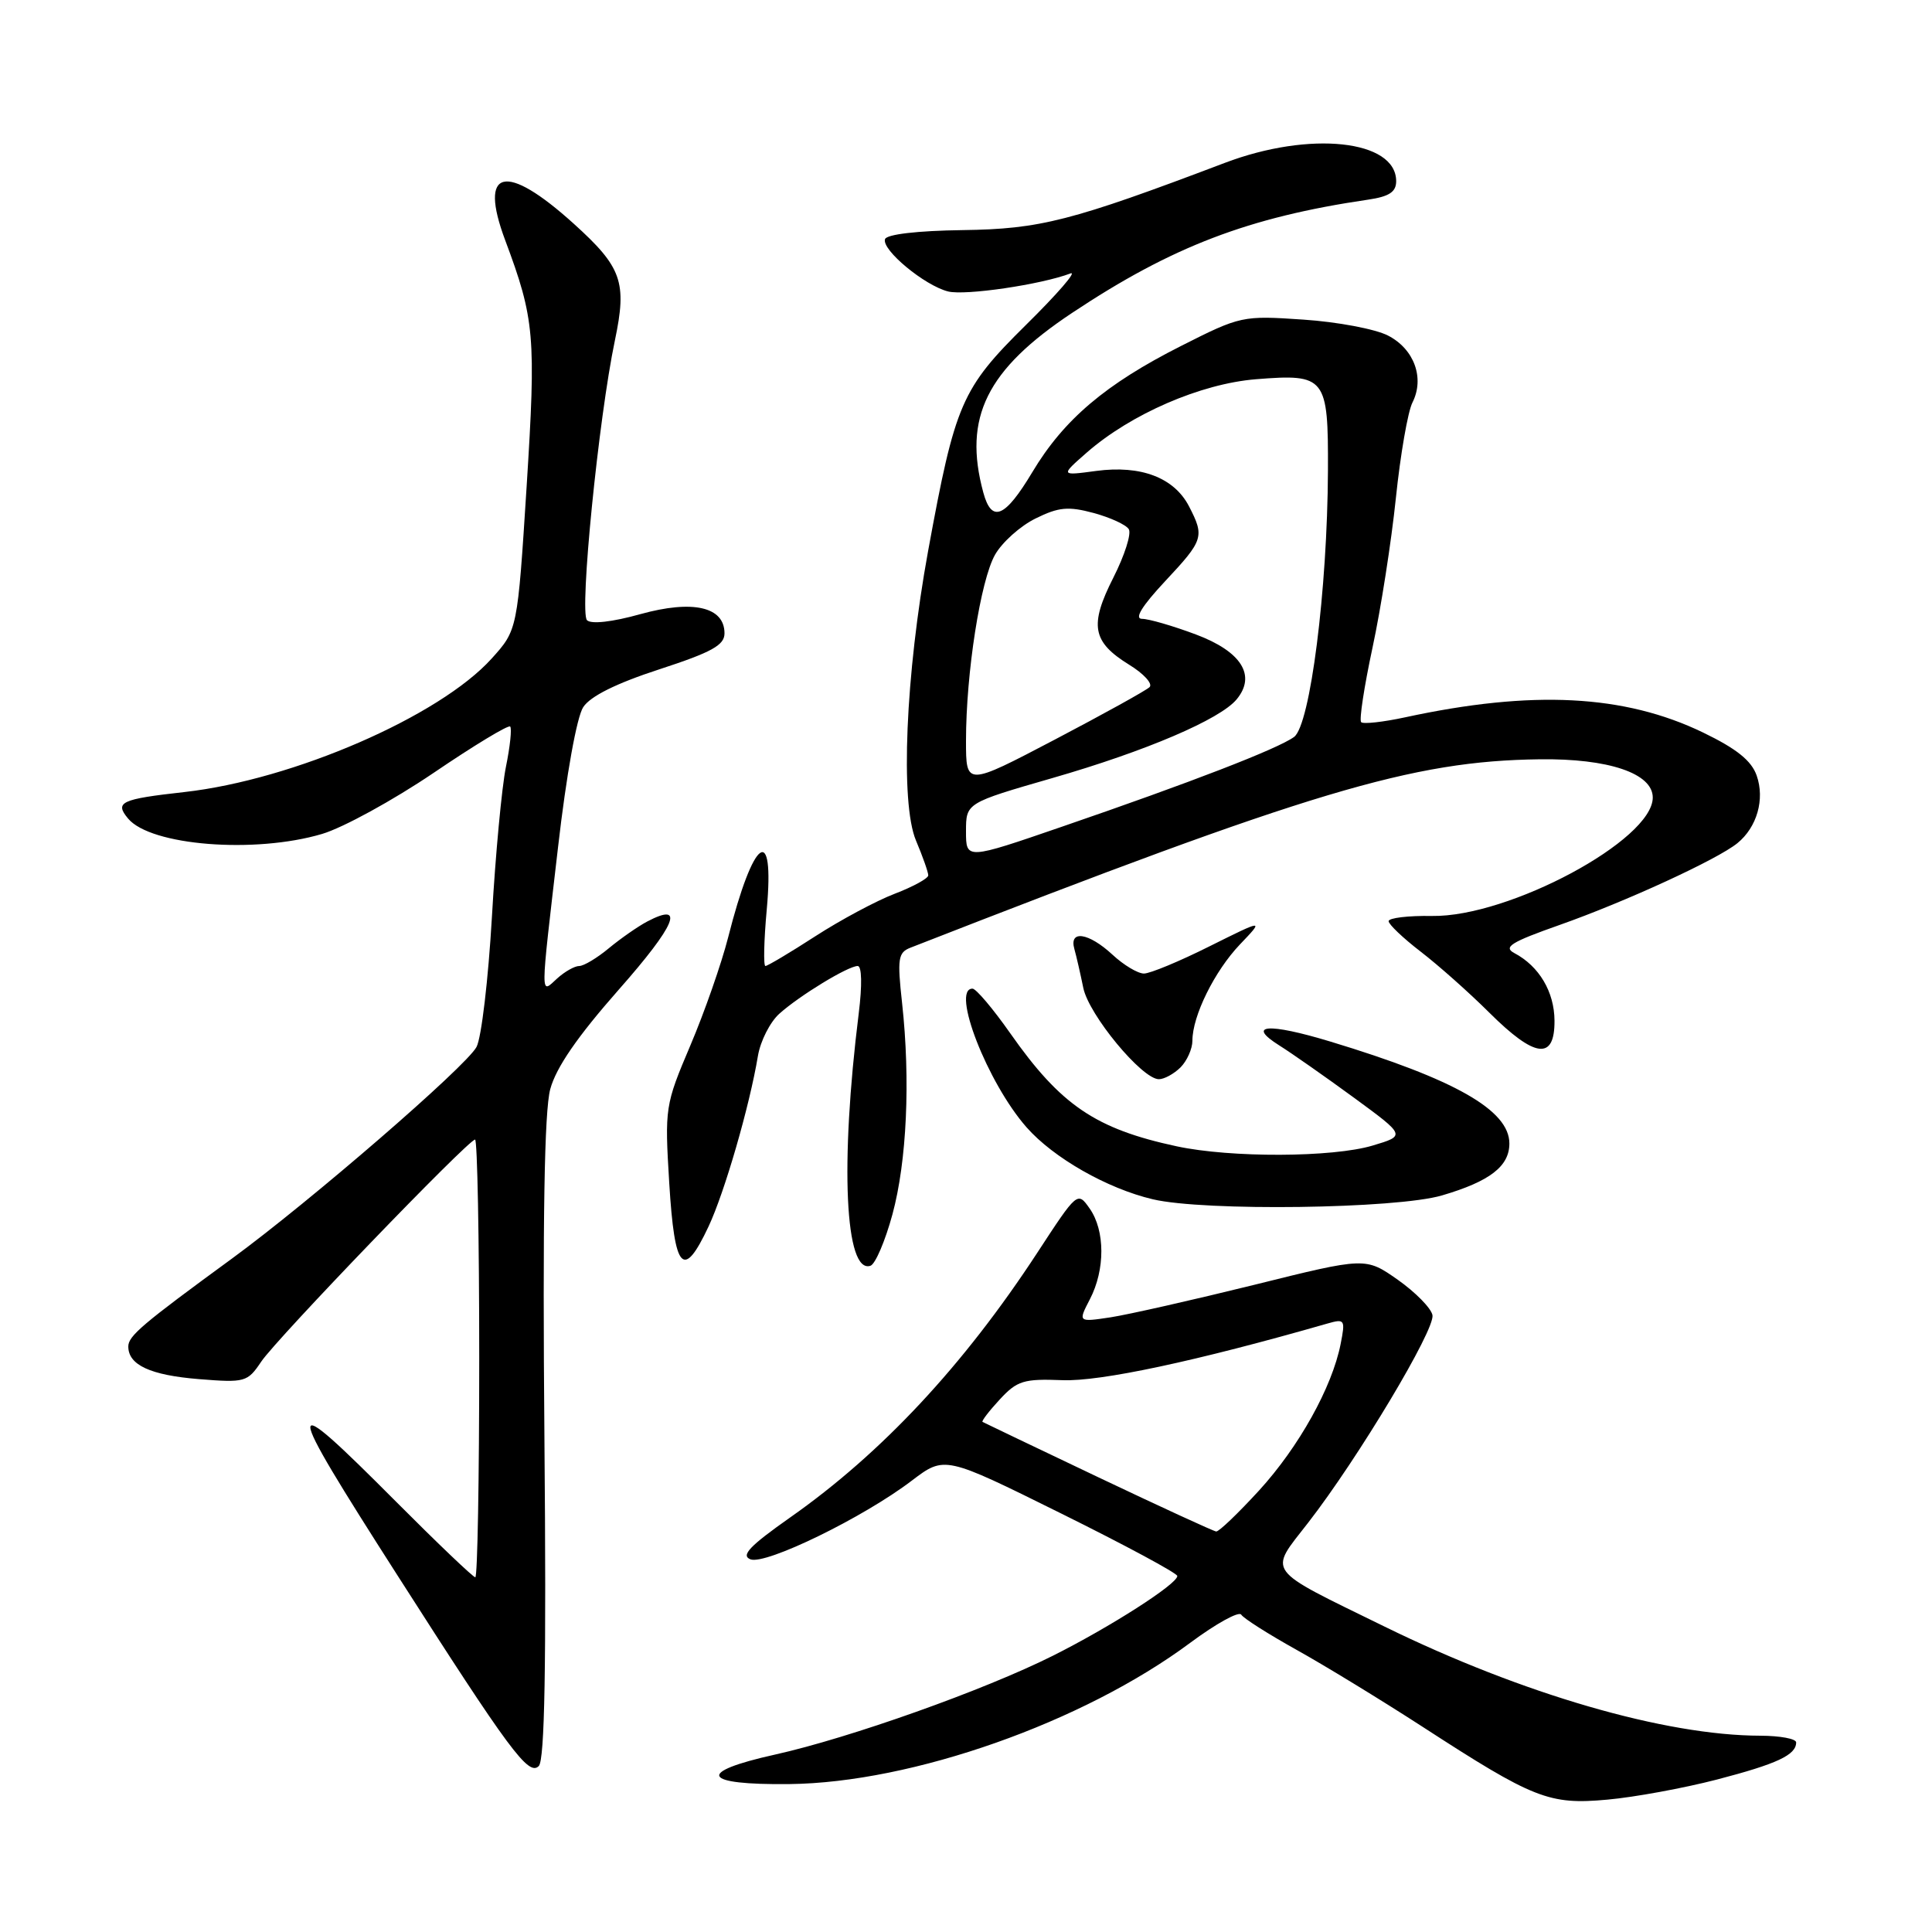 <?xml version="1.0" encoding="UTF-8" standalone="no"?>
<!DOCTYPE svg PUBLIC "-//W3C//DTD SVG 1.1//EN" "http://www.w3.org/Graphics/SVG/1.1/DTD/svg11.dtd" >
<svg xmlns="http://www.w3.org/2000/svg" xmlns:xlink="http://www.w3.org/1999/xlink" version="1.1" viewBox="0 0 256 256">
 <g >
 <path fill="currentColor"
d=" M 227.50 235.80 C 235.48 233.72 238.00 232.54 238.00 230.88 C 238.00 230.39 235.86 230.00 233.25 229.99 C 220.65 229.97 201.71 224.47 183.50 215.55 C 167.41 207.67 168.07 208.55 173.35 201.75 C 179.96 193.23 190.18 176.17 189.81 174.26 C 189.63 173.34 187.57 171.24 185.22 169.58 C 180.94 166.58 180.94 166.58 166.22 170.24 C 158.12 172.24 149.55 174.18 147.17 174.55 C 142.84 175.20 142.84 175.20 144.42 172.15 C 146.45 168.23 146.44 163.07 144.39 160.14 C 142.78 157.85 142.76 157.86 137.43 166.02 C 127.67 180.94 116.82 192.56 104.73 201.05 C 99.33 204.85 98.13 206.11 99.44 206.62 C 101.46 207.39 114.42 201.07 120.82 196.19 C 125.17 192.89 125.17 192.89 140.58 200.53 C 149.06 204.73 156.00 208.46 156.00 208.83 C 155.99 209.90 147.12 215.58 139.50 219.40 C 130.42 223.95 112.59 230.29 102.70 232.49 C 92.15 234.83 92.97 236.53 104.60 236.40 C 120.87 236.22 143.49 228.25 157.71 217.68 C 161.13 215.14 164.17 213.46 164.47 213.95 C 164.77 214.44 168.05 216.52 171.76 218.59 C 175.47 220.65 183.00 225.25 188.50 228.81 C 203.24 238.37 205.26 239.17 213.00 238.46 C 216.57 238.14 223.10 236.94 227.50 235.80 Z  M 72.14 190.70 C 71.89 161.47 72.13 147.22 72.91 144.32 C 73.69 141.44 76.51 137.35 82.00 131.12 C 89.54 122.58 90.86 119.43 85.77 122.10 C 84.52 122.76 82.23 124.36 80.67 125.65 C 79.12 126.94 77.35 128.00 76.75 128.00 C 76.15 128.00 74.83 128.74 73.83 129.65 C 71.57 131.70 71.56 132.79 73.95 112.20 C 75.04 102.71 76.43 94.99 77.28 93.70 C 78.23 92.25 81.65 90.55 87.36 88.69 C 94.32 86.42 96.00 85.49 96.00 83.92 C 96.00 80.40 91.80 79.45 84.84 81.38 C 81.13 82.42 78.33 82.73 77.78 82.18 C 76.75 81.15 79.31 55.42 81.48 45.09 C 83.10 37.37 82.41 35.41 76.01 29.63 C 66.96 21.45 63.38 22.32 66.94 31.83 C 70.85 42.29 71.04 44.52 69.78 64.48 C 68.57 83.47 68.57 83.47 65.14 87.27 C 58.23 94.92 38.87 103.33 24.44 104.95 C 16.00 105.89 15.16 106.29 16.97 108.46 C 19.95 112.05 33.76 113.15 42.68 110.50 C 45.45 109.68 52.09 106.04 57.44 102.42 C 62.78 98.79 67.36 96.02 67.60 96.27 C 67.84 96.51 67.59 98.91 67.04 101.60 C 66.49 104.30 65.65 113.26 65.18 121.52 C 64.70 129.78 63.79 137.53 63.14 138.73 C 61.76 141.31 41.06 159.22 30.72 166.78 C 18.84 175.46 17.00 177.02 17.00 178.42 C 17.00 180.87 19.93 182.22 26.35 182.74 C 32.47 183.23 32.79 183.14 34.61 180.43 C 36.67 177.36 62.06 151.00 62.95 151.00 C 63.25 151.00 63.50 164.05 63.50 180.00 C 63.50 195.95 63.27 209.00 62.98 209.00 C 62.70 209.00 57.98 204.50 52.50 199.00 C 37.30 183.74 37.31 184.75 52.65 208.72 C 67.56 232.03 70.03 235.37 71.39 234.01 C 72.18 233.22 72.40 220.76 72.14 190.70 Z  M 118.25 160.92 C 120.16 153.88 120.65 143.13 119.53 132.90 C 118.88 127.01 119.00 126.21 120.65 125.57 C 173.79 104.81 187.08 100.83 204.00 100.61 C 213.14 100.49 219.00 102.47 219.00 105.68 C 219.00 111.31 199.95 121.53 189.75 121.37 C 186.59 121.32 184.00 121.63 184.00 122.06 C 184.00 122.48 185.91 124.30 188.25 126.10 C 190.59 127.90 194.68 131.53 197.34 134.18 C 203.40 140.21 206.01 140.53 205.98 135.25 C 205.96 131.42 203.94 128.02 200.66 126.29 C 199.15 125.49 200.22 124.83 206.66 122.56 C 215.42 119.47 227.59 113.87 230.22 111.72 C 232.81 109.61 233.87 105.91 232.77 102.77 C 232.08 100.79 230.11 99.21 225.66 97.06 C 215.24 92.03 203.05 91.40 186.18 95.05 C 183.26 95.68 180.63 95.97 180.36 95.69 C 180.08 95.41 180.76 90.98 181.86 85.84 C 182.97 80.70 184.36 71.78 184.96 66.00 C 185.56 60.22 186.55 54.52 187.16 53.33 C 188.79 50.10 187.39 46.25 183.93 44.47 C 182.26 43.60 177.21 42.65 172.70 42.35 C 164.63 41.80 164.37 41.86 156.50 45.84 C 146.50 50.89 140.96 55.59 136.79 62.56 C 133.16 68.62 131.40 69.35 130.29 65.25 C 127.60 55.32 130.73 48.99 142.06 41.46 C 155.28 32.67 165.44 28.78 181.25 26.46 C 184.07 26.05 185.00 25.44 185.00 24.01 C 185.00 18.53 173.55 17.31 162.30 21.58 C 141.94 29.30 137.83 30.35 127.56 30.49 C 121.56 30.57 117.48 31.05 117.27 31.69 C 116.80 33.10 122.51 37.84 125.63 38.62 C 127.90 39.19 137.95 37.71 141.85 36.23 C 142.76 35.89 140.10 38.96 135.95 43.05 C 127.39 51.51 126.57 53.40 122.98 73.00 C 119.98 89.42 119.27 106.37 121.37 111.37 C 122.27 113.50 123.00 115.58 123.00 115.99 C 123.00 116.39 121.00 117.49 118.57 118.42 C 116.13 119.35 111.39 121.89 108.03 124.06 C 104.68 126.23 101.70 128.00 101.42 128.00 C 101.15 128.00 101.22 124.62 101.60 120.50 C 102.65 108.91 99.84 110.95 96.48 124.22 C 95.60 127.67 93.35 134.12 91.47 138.54 C 88.12 146.43 88.07 146.77 88.68 156.79 C 89.39 168.38 90.54 169.64 93.89 162.51 C 96.01 157.99 99.32 146.58 100.43 139.91 C 100.76 137.94 102.04 135.42 103.27 134.32 C 105.97 131.90 112.38 128.00 113.65 128.00 C 114.20 128.00 114.25 130.55 113.79 134.25 C 111.29 154.28 111.97 168.84 115.34 167.72 C 115.98 167.51 117.29 164.45 118.25 160.92 Z  M 191.07 158.40 C 197.41 156.54 200.00 154.54 200.00 151.52 C 200.00 147.11 192.81 143.02 176.27 138.01 C 168.02 135.51 165.08 135.74 169.52 138.53 C 171.16 139.56 175.60 142.67 179.39 145.44 C 186.27 150.48 186.27 150.48 181.89 151.79 C 176.59 153.38 163.08 153.43 155.91 151.89 C 145.16 149.58 140.55 146.45 133.86 136.91 C 131.58 133.66 129.33 131.00 128.86 131.00 C 125.98 131.00 130.84 143.48 136.02 149.37 C 139.58 153.42 146.71 157.49 152.75 158.91 C 159.54 160.52 185.04 160.18 191.07 158.40 Z  M 156.43 141.43 C 157.29 140.56 158.00 138.97 158.00 137.90 C 158.00 134.61 160.93 128.68 164.30 125.14 C 167.50 121.79 167.50 121.79 160.27 125.39 C 156.30 127.38 152.39 129.00 151.58 129.00 C 150.77 129.00 148.89 127.88 147.41 126.50 C 144.24 123.57 141.63 123.18 142.36 125.75 C 142.63 126.71 143.16 129.03 143.54 130.89 C 144.26 134.46 151.32 143.00 153.56 143.00 C 154.27 143.00 155.56 142.29 156.43 141.43 Z  M 145.50 195.73 C 137.25 191.80 130.36 188.51 130.19 188.41 C 130.03 188.31 131.05 186.97 132.47 185.44 C 134.78 182.94 135.65 182.68 140.78 182.88 C 145.78 183.08 158.50 180.37 175.91 175.37 C 178.19 174.72 178.28 174.86 177.64 178.09 C 176.51 183.82 172.11 191.72 166.83 197.50 C 164.06 200.52 161.51 202.97 161.15 202.93 C 160.79 202.89 153.75 199.65 145.50 195.73 Z  M 128.00 110.16 C 128.00 106.40 128.00 106.40 139.47 103.09 C 151.80 99.54 161.67 95.32 163.86 92.67 C 166.49 89.50 164.49 86.33 158.46 84.07 C 155.42 82.93 152.21 82.00 151.33 82.00 C 150.27 82.00 151.30 80.32 154.36 77.04 C 159.49 71.56 159.63 71.12 157.55 67.09 C 155.58 63.29 151.18 61.61 145.26 62.40 C 140.50 63.04 140.50 63.04 144.00 59.97 C 149.84 54.86 159.10 50.84 166.43 50.25 C 175.66 49.51 176.01 49.96 175.96 62.37 C 175.89 78.16 173.61 96.08 171.47 97.65 C 169.32 99.22 157.81 103.67 140.75 109.53 C 128.00 113.92 128.00 113.92 128.00 110.16 Z  M 128.00 98.16 C 128.00 89.19 129.92 76.90 131.85 73.50 C 132.79 71.85 135.20 69.69 137.22 68.70 C 140.27 67.19 141.55 67.07 144.90 67.97 C 147.11 68.57 149.21 69.53 149.57 70.12 C 149.94 70.71 149.02 73.59 147.53 76.53 C 144.32 82.86 144.72 85.05 149.62 88.08 C 151.56 89.27 152.78 90.61 152.32 91.05 C 151.87 91.49 146.21 94.62 139.75 98.01 C 128.00 104.17 128.00 104.17 128.00 98.16 Z "/>
</g>
</svg>